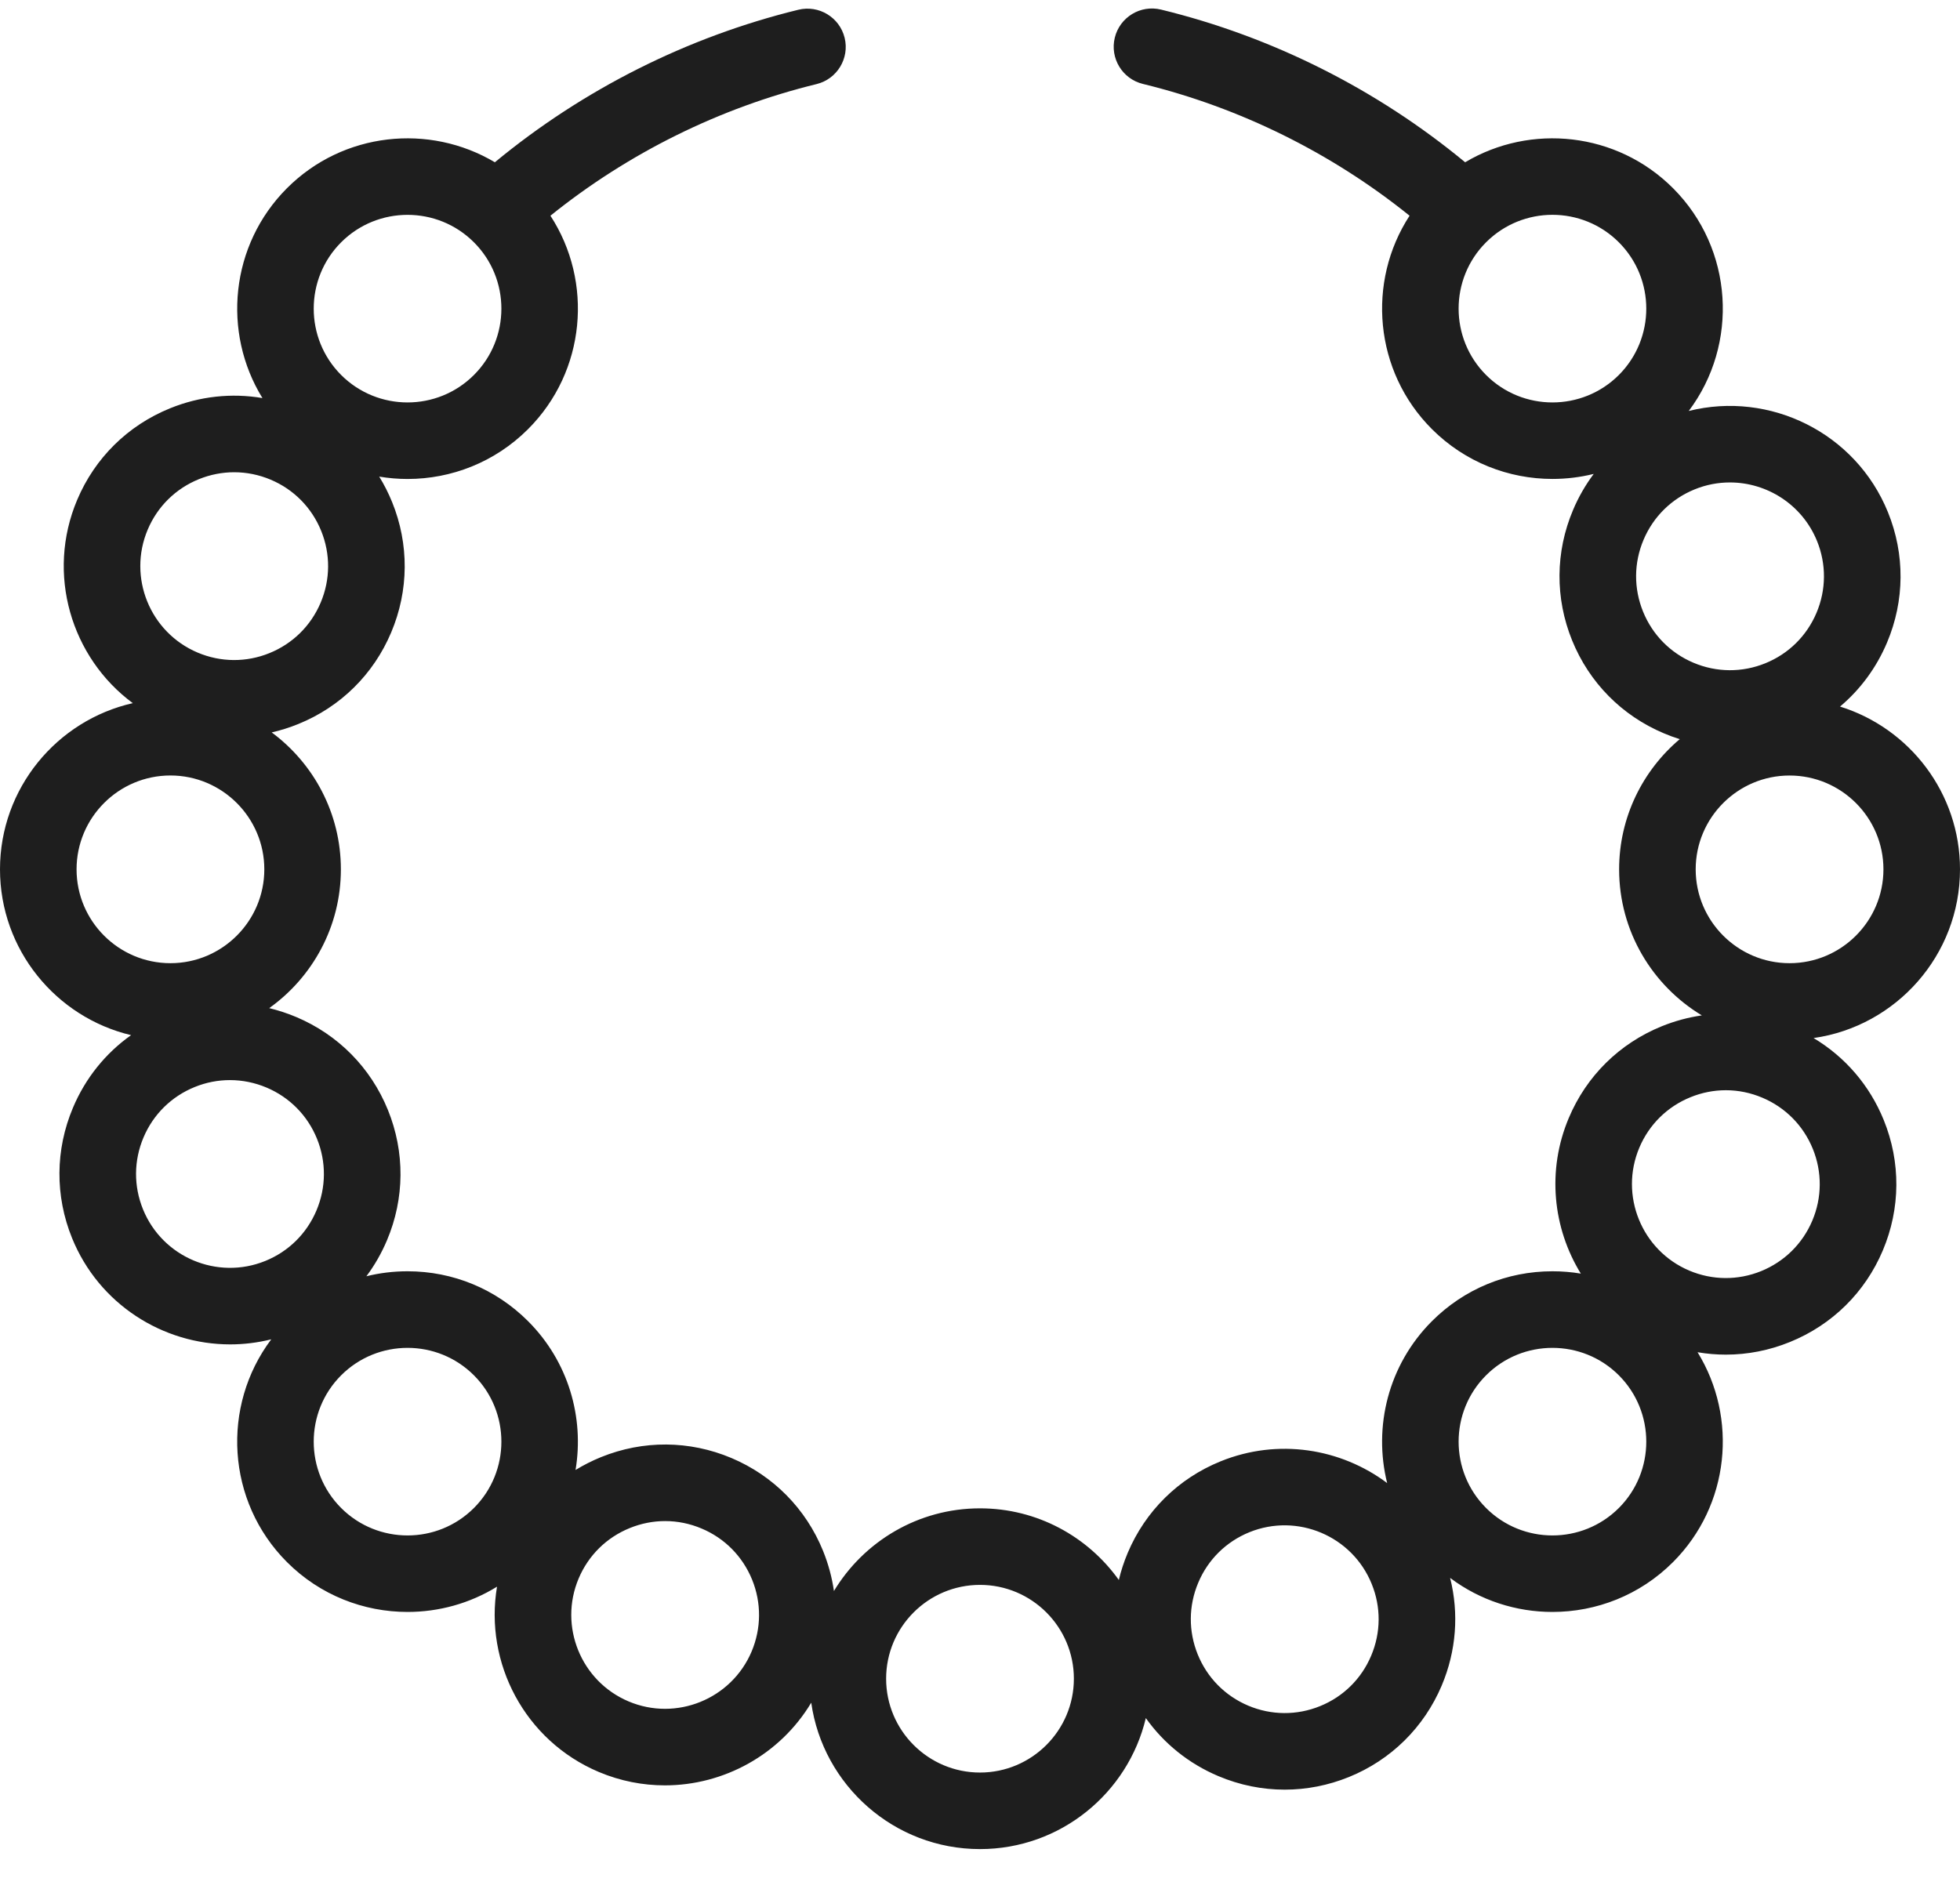 <svg width="48" height="46" viewBox="0 0 48 46" fill="none" xmlns="http://www.w3.org/2000/svg">
<path d="M48 21.295C48 19.424 46.762 17.836 45.062 17.308C45.559 16.889 45.953 16.356 46.213 15.74C46.647 14.713 46.655 13.579 46.235 12.546C45.444 10.598 43.34 9.571 41.357 10.067C42.586 8.433 42.457 6.095 40.971 4.609C39.593 3.231 37.483 3.02 35.881 3.975C33.719 2.187 31.157 0.898 28.434 0.235C27.931 0.112 27.424 0.42 27.301 0.923C27.178 1.426 27.487 1.934 27.99 2.056C30.368 2.636 32.611 3.747 34.52 5.284C33.467 6.902 33.65 9.094 35.068 10.512C35.882 11.325 36.95 11.732 38.019 11.732C38.359 11.732 38.698 11.691 39.03 11.609C38.828 11.879 38.657 12.175 38.523 12.494C38.089 13.521 38.081 14.655 38.501 15.688C38.921 16.721 39.718 17.529 40.745 17.962C40.874 18.017 41.005 18.065 41.137 18.106C40.23 18.872 39.652 20.018 39.652 21.296C39.652 22.812 40.465 24.142 41.678 24.873C41.344 24.921 41.014 25.01 40.694 25.14C39.661 25.56 38.853 26.356 38.42 27.384C37.875 28.674 38.031 30.087 38.714 31.198C38.487 31.16 38.255 31.141 38.019 31.141C36.904 31.141 35.856 31.575 35.068 32.363C33.995 33.437 33.629 34.954 33.971 36.329C32.837 35.479 31.298 35.225 29.891 35.797C28.858 36.216 28.051 37.013 27.617 38.04C27.526 38.257 27.453 38.478 27.4 38.703C26.642 37.641 25.401 36.948 24 36.948C22.484 36.948 21.154 37.761 20.423 38.973C20.375 38.64 20.286 38.31 20.156 37.989C19.736 36.956 18.939 36.149 17.912 35.715C16.885 35.282 15.751 35.274 14.717 35.694C14.5 35.782 14.292 35.888 14.095 36.008C14.31 34.722 13.922 33.354 12.932 32.363C12.144 31.575 11.096 31.141 9.981 31.141C9.636 31.141 9.299 31.182 8.973 31.263C9.174 30.994 9.343 30.699 9.477 30.382C9.911 29.355 9.919 28.22 9.499 27.187C9.079 26.154 8.282 25.347 7.255 24.913C7.039 24.822 6.817 24.749 6.593 24.695C7.654 23.938 8.348 22.696 8.348 21.296C8.348 19.922 7.681 18.702 6.654 17.941C6.875 17.891 7.092 17.822 7.306 17.735C8.339 17.316 9.147 16.519 9.58 15.492C10.014 14.465 10.022 13.33 9.602 12.297C9.513 12.079 9.408 11.871 9.287 11.675C9.517 11.713 9.749 11.733 9.981 11.733C11.05 11.733 12.118 11.326 12.932 10.512C14.35 9.094 14.533 6.902 13.48 5.284C15.385 3.75 17.624 2.64 19.997 2.06C20.5 1.937 20.808 1.429 20.685 0.927C20.562 0.424 20.054 0.116 19.551 0.239C16.835 0.903 14.277 2.191 12.119 3.975C10.516 3.02 8.407 3.231 7.029 4.609C5.637 6.002 5.436 8.143 6.427 9.751C5.671 9.622 4.892 9.706 4.164 10.002C3.131 10.421 2.323 11.218 1.89 12.245C1.126 14.054 1.739 16.105 3.252 17.224C1.393 17.645 0 19.31 0 21.295C0 23.265 1.372 24.92 3.21 25.357C2.584 25.8 2.092 26.41 1.787 27.134C1.353 28.161 1.345 29.296 1.765 30.329C2.423 31.948 3.988 32.932 5.637 32.932C5.971 32.932 6.309 32.891 6.643 32.808C5.414 34.442 5.543 36.779 7.029 38.266C7.843 39.08 8.912 39.486 9.981 39.486C10.742 39.486 11.503 39.28 12.172 38.867C11.858 40.731 12.85 42.639 14.665 43.406C15.194 43.629 15.742 43.734 16.283 43.734C17.723 43.734 19.103 42.984 19.867 41.709C20.154 43.733 21.898 45.295 24 45.295C25.97 45.295 27.625 43.924 28.061 42.086C28.505 42.711 29.115 43.203 29.839 43.508C30.361 43.729 30.912 43.839 31.462 43.839C31.994 43.839 32.526 43.736 33.034 43.53C34.066 43.111 34.874 42.314 35.308 41.287C35.664 40.443 35.733 39.526 35.513 38.652C36.252 39.208 37.136 39.486 38.019 39.486C39.088 39.486 40.157 39.08 40.971 38.266C42.363 36.873 42.564 34.733 41.573 33.124C41.802 33.163 42.033 33.183 42.265 33.183C42.796 33.183 43.328 33.08 43.836 32.873C44.869 32.454 45.677 31.657 46.11 30.63C46.544 29.603 46.552 28.468 46.132 27.435C45.787 26.586 45.187 25.89 44.414 25.428C46.438 25.141 48 23.397 48 21.295ZM8.355 5.935C8.803 5.487 9.392 5.263 9.981 5.263C10.569 5.263 11.158 5.487 11.606 5.935C12.503 6.831 12.503 8.29 11.606 9.186C10.71 10.082 9.252 10.082 8.355 9.186C7.459 8.29 7.459 6.831 8.355 5.935ZM3.617 12.974C3.856 12.408 4.301 11.969 4.87 11.738C5.149 11.625 5.442 11.568 5.735 11.568C6.038 11.568 6.342 11.629 6.629 11.75C7.195 11.989 7.634 12.434 7.865 13.003C8.096 13.572 8.092 14.197 7.853 14.762C7.614 15.328 7.169 15.767 6.6 15.998C6.032 16.229 5.407 16.225 4.841 15.986C3.673 15.493 3.124 14.142 3.617 12.974ZM1.875 21.295C1.875 20.028 2.906 18.996 4.174 18.996C5.441 18.996 6.473 20.028 6.473 21.295C6.473 22.563 5.441 23.594 4.174 23.594C2.906 23.594 1.875 22.563 1.875 21.295ZM6.497 30.888C5.323 31.365 3.979 30.798 3.502 29.623C3.271 29.054 3.275 28.43 3.514 27.864C3.753 27.298 4.198 26.859 4.767 26.628C5.046 26.514 5.339 26.458 5.632 26.458C5.935 26.458 6.238 26.519 6.526 26.64C7.092 26.879 7.531 27.324 7.762 27.892C7.993 28.461 7.989 29.086 7.75 29.652C7.511 30.218 7.066 30.657 6.497 30.888ZM8.355 36.94C7.459 36.044 7.459 34.585 8.355 33.689C8.803 33.241 9.392 33.017 9.981 33.017C10.569 33.017 11.158 33.241 11.606 33.689C12.503 34.585 12.503 36.044 11.606 36.94C10.71 37.836 9.252 37.836 8.355 36.94ZM18.407 40.455C17.913 41.622 16.562 42.171 15.395 41.678C14.227 41.185 13.678 39.834 14.171 38.666C14.41 38.1 14.854 37.662 15.423 37.431C15.703 37.317 15.996 37.26 16.289 37.26C16.592 37.26 16.895 37.321 17.183 37.443C17.749 37.681 18.187 38.126 18.419 38.695C18.65 39.264 18.645 39.889 18.407 40.455ZM24 43.42C22.732 43.42 21.701 42.389 21.701 41.121C21.701 39.854 22.732 38.823 24 38.823C25.268 38.823 26.299 39.854 26.299 41.121C26.299 42.389 25.268 43.42 24 43.42ZM36.394 9.186C35.497 8.289 35.497 6.831 36.394 5.935C36.842 5.487 37.431 5.262 38.019 5.262C38.608 5.262 39.197 5.487 39.645 5.935C40.541 6.831 40.541 8.289 39.645 9.186C38.748 10.082 37.29 10.082 36.394 9.186ZM40.238 14.982C40.007 14.413 40.011 13.788 40.25 13.223C40.489 12.657 40.934 12.218 41.503 11.987C41.785 11.872 42.077 11.818 42.365 11.818C43.273 11.818 44.135 12.36 44.498 13.251C44.729 13.82 44.725 14.445 44.486 15.011C44.247 15.577 43.802 16.016 43.233 16.247C42.664 16.478 42.04 16.474 41.474 16.235C40.908 15.996 40.469 15.551 40.238 14.982ZM33.58 40.557C33.342 41.123 32.897 41.562 32.328 41.793C31.759 42.024 31.134 42.02 30.568 41.781C30.003 41.542 29.564 41.097 29.333 40.529C29.102 39.96 29.106 39.335 29.345 38.769C29.583 38.203 30.028 37.765 30.597 37.533C31.772 37.056 33.115 37.624 33.592 38.798C33.824 39.367 33.819 39.992 33.58 40.557ZM39.645 36.94C38.748 37.836 37.29 37.836 36.394 36.94C35.497 36.044 35.497 34.585 36.394 33.689C36.842 33.241 37.43 33.017 38.019 33.017C38.608 33.017 39.197 33.241 39.645 33.689C40.541 34.585 40.541 36.044 39.645 36.94ZM44.383 29.901C44.144 30.466 43.699 30.905 43.13 31.137C42.561 31.368 41.936 31.363 41.371 31.125C40.203 30.631 39.654 29.28 40.147 28.113C40.386 27.547 40.831 27.108 41.4 26.877C41.679 26.763 41.972 26.706 42.265 26.706C42.568 26.706 42.871 26.767 43.159 26.889C43.725 27.128 44.163 27.572 44.395 28.141C44.626 28.71 44.622 29.335 44.383 29.901ZM43.826 23.594C42.559 23.594 41.527 22.563 41.527 21.295C41.527 20.028 42.559 18.997 43.826 18.997C45.094 18.997 46.125 20.028 46.125 21.295C46.125 22.563 45.094 23.594 43.826 23.594Z" fill="#1E1E1E"/>
</svg>
